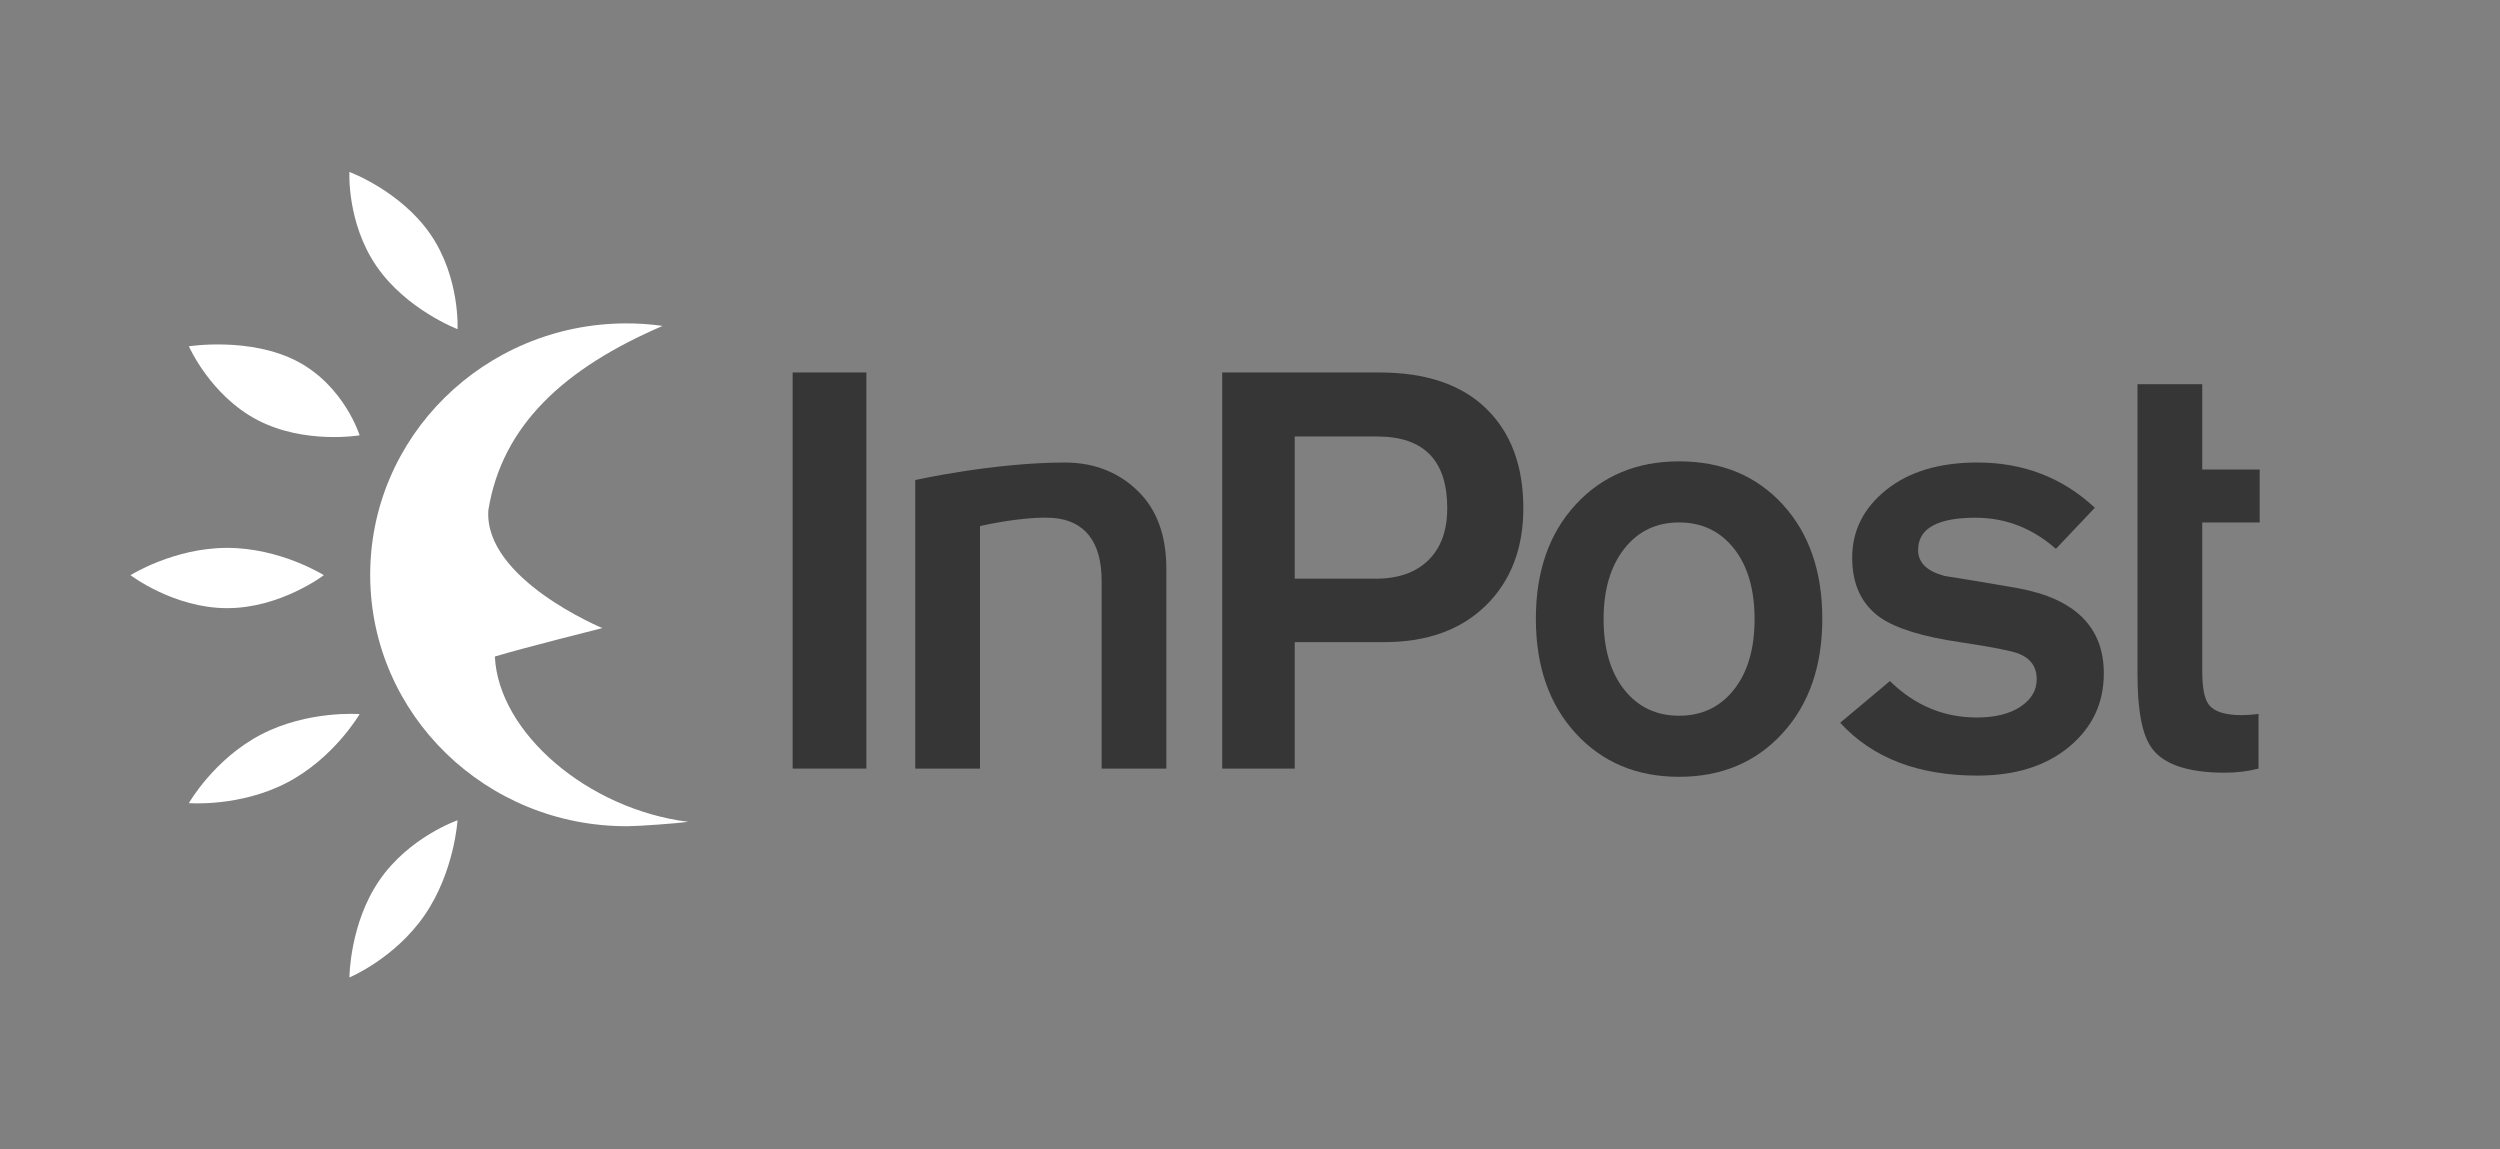 <?xml version="1.0" encoding="UTF-8" standalone="no"?>
<!DOCTYPE svg PUBLIC "-//W3C//DTD SVG 1.1//EN" "http://www.w3.org/Graphics/SVG/1.1/DTD/svg11.dtd">
<svg width="100%" height="100%" viewBox="0 0 87 40" version="1.1" xmlns="http://www.w3.org/2000/svg" xmlns:xlink="http://www.w3.org/1999/xlink" xml:space="preserve" xmlns:serif="http://www.serif.com/" style="fill-rule:evenodd;clip-rule:evenodd;stroke-linejoin:round;stroke-miterlimit:2;">
    <rect x="0" y="0" width="87" height="40" fill="#808080" stroke="none"/>
    <rect id="Artboard1" x="0" y="0" width="86.416" height="40" style="fill:none;"/>
    <g id="Artboard11" serif:id="Artboard1">
        <g>
            <rect x="27.584" y="12.962" width="2.566" height="13.785" style="fill:rgb(54,54,54);"/>
            <path d="M40.589,26.747L38.337,26.747L38.337,20.206C38.337,18.843 37.736,18.108 36.644,18.024C35.965,17.971 34.886,18.132 34.104,18.307L34.104,26.747L31.851,26.747L31.851,16.705C31.851,16.705 34.59,16.094 37.064,16.096C38.135,16.097 38.99,16.477 39.629,17.118C40.268,17.758 40.589,18.651 40.589,19.795L40.589,26.747Z" style="fill:rgb(54,54,54);fill-rule:nonzero;"/>
            <path d="M53.012,17.685C53.012,19.088 52.577,20.216 51.71,21.069C50.841,21.92 49.662,22.346 48.175,22.346L45.056,22.346L45.056,26.747L42.533,26.747L42.533,12.962L48.008,12.962C49.62,12.962 50.858,13.381 51.72,14.219C52.582,15.058 53.012,16.213 53.012,17.685ZM50.364,17.685C50.364,16.021 49.552,15.19 47.925,15.19L45.056,15.19L45.056,20.138L47.882,20.138C48.662,20.138 49.27,19.923 49.708,19.494C50.146,19.064 50.364,18.461 50.364,17.685Z" style="fill:rgb(54,54,54);fill-rule:nonzero;"/>
            <path d="M63.416,21.534C63.416,23.183 62.954,24.512 62.029,25.521C61.104,26.529 59.906,27.033 58.431,27.033C56.96,27.033 55.759,26.529 54.835,25.521C53.91,24.512 53.448,23.183 53.448,21.534C53.448,19.885 53.91,18.559 54.835,17.557C55.759,16.556 56.96,16.055 58.431,16.055C59.919,16.055 61.122,16.556 62.04,17.557C62.957,18.559 63.416,19.885 63.416,21.534ZM61.059,21.544C61.059,20.512 60.819,19.692 60.341,19.088C59.86,18.484 59.225,18.181 58.431,18.181C57.64,18.181 57.003,18.487 56.523,19.098C56.045,19.71 55.805,20.525 55.805,21.544C55.805,22.577 56.045,23.395 56.523,24C57.003,24.605 57.64,24.907 58.431,24.907C59.225,24.907 59.86,24.605 60.341,24C60.819,23.395 61.059,22.577 61.059,21.544Z" style="fill:rgb(54,54,54);fill-rule:nonzero;"/>
            <path d="M73.213,23.435C73.213,24.471 72.811,25.322 72.004,25.99C71.198,26.658 70.134,26.991 68.814,26.991C66.755,26.991 65.164,26.379 64.038,25.152L65.769,23.701C66.631,24.546 67.639,24.969 68.792,24.969C69.433,24.969 69.94,24.842 70.316,24.59C70.691,24.338 70.878,24.022 70.878,23.639C70.878,23.203 70.663,22.904 70.231,22.74C69.981,22.645 69.314,22.515 68.229,22.351C66.923,22.161 65.992,21.875 65.435,21.493C64.781,21.03 64.456,20.335 64.456,19.408C64.456,18.467 64.852,17.68 65.643,17.046C66.436,16.412 67.493,16.095 68.814,16.095C70.412,16.095 71.775,16.621 72.901,17.67L71.545,19.1C70.725,18.38 69.793,18.017 68.751,18.017C67.415,18.017 66.75,18.393 66.75,19.142C66.75,19.578 67.054,19.878 67.667,20.042C68.529,20.178 69.383,20.321 70.231,20.47C72.219,20.838 73.213,21.827 73.213,23.435Z" style="fill:rgb(54,54,54);fill-rule:nonzero;"/>
            <path d="M78.597,26.747C78.222,26.842 77.832,26.89 77.43,26.89C76.144,26.89 75.294,26.605 74.88,26.032C74.55,25.582 74.385,24.73 74.385,23.476L74.385,13.371L76.638,13.371L76.638,16.34L78.637,16.34L78.637,18.181L76.638,18.181L76.638,23.332C76.638,23.933 76.713,24.329 76.867,24.519C77.047,24.764 77.43,24.887 78.014,24.887C78.181,24.887 78.375,24.874 78.597,24.846L78.597,26.747Z" style="fill:rgb(54,54,54);fill-rule:nonzero;"/>
        </g>
        <g>
            <path d="M11.269,20.016C11.269,20.016 9.764,21.164 7.905,21.164C6.048,21.164 4.541,20.016 4.541,20.016C4.541,20.016 6.048,19.066 7.905,19.066C9.764,19.066 11.269,20.016 11.269,20.016Z" style="fill:white;fill-rule:nonzero;"/>
            <path d="M15.922,11.454C15.922,11.454 14.144,10.777 13.105,9.267C12.065,7.757 12.16,5.984 12.16,5.984C12.16,5.984 13.939,6.641 14.978,8.151C16.016,9.661 15.922,11.454 15.922,11.454Z" style="fill:white;fill-rule:nonzero;"/>
            <path d="M12.515,15.149C12.515,15.149 10.604,15.474 8.962,14.618C7.322,13.763 6.573,12.051 6.573,12.051C6.573,12.051 8.698,11.716 10.338,12.571C11.979,13.426 12.515,15.149 12.515,15.149Z" style="fill:white;fill-rule:nonzero;"/>
            <path d="M17.221,22.847C18.194,22.552 20.962,21.857 20.962,21.857C20.962,21.857 16.826,20.146 16.995,17.751C17.471,14.805 19.63,12.816 23.059,11.342C22.637,11.282 22.205,11.252 21.766,11.254C16.838,11.276 12.86,15.211 12.883,20.043C12.904,24.875 16.918,28.774 21.846,28.752C22.258,28.75 23.556,28.654 23.952,28.6C20.455,28.163 17.348,25.501 17.221,22.847Z" style="fill:white;fill-rule:nonzero;"/>
            <path d="M15.922,28.546C15.922,28.546 14.245,29.122 13.205,30.632C12.166,32.143 12.16,34.016 12.16,34.016C12.16,34.016 13.737,33.359 14.776,31.849C15.814,30.339 15.922,28.546 15.922,28.546Z" style="fill:white;fill-rule:nonzero;"/>
            <path d="M12.515,24.851C12.515,24.851 10.725,24.708 9.083,25.563C7.443,26.418 6.573,27.949 6.573,27.949C6.573,27.949 8.344,28.092 9.985,27.237C11.625,26.383 12.515,24.851 12.515,24.851Z" style="fill:white;fill-rule:nonzero;"/>
        </g>
    </g>
</svg>

